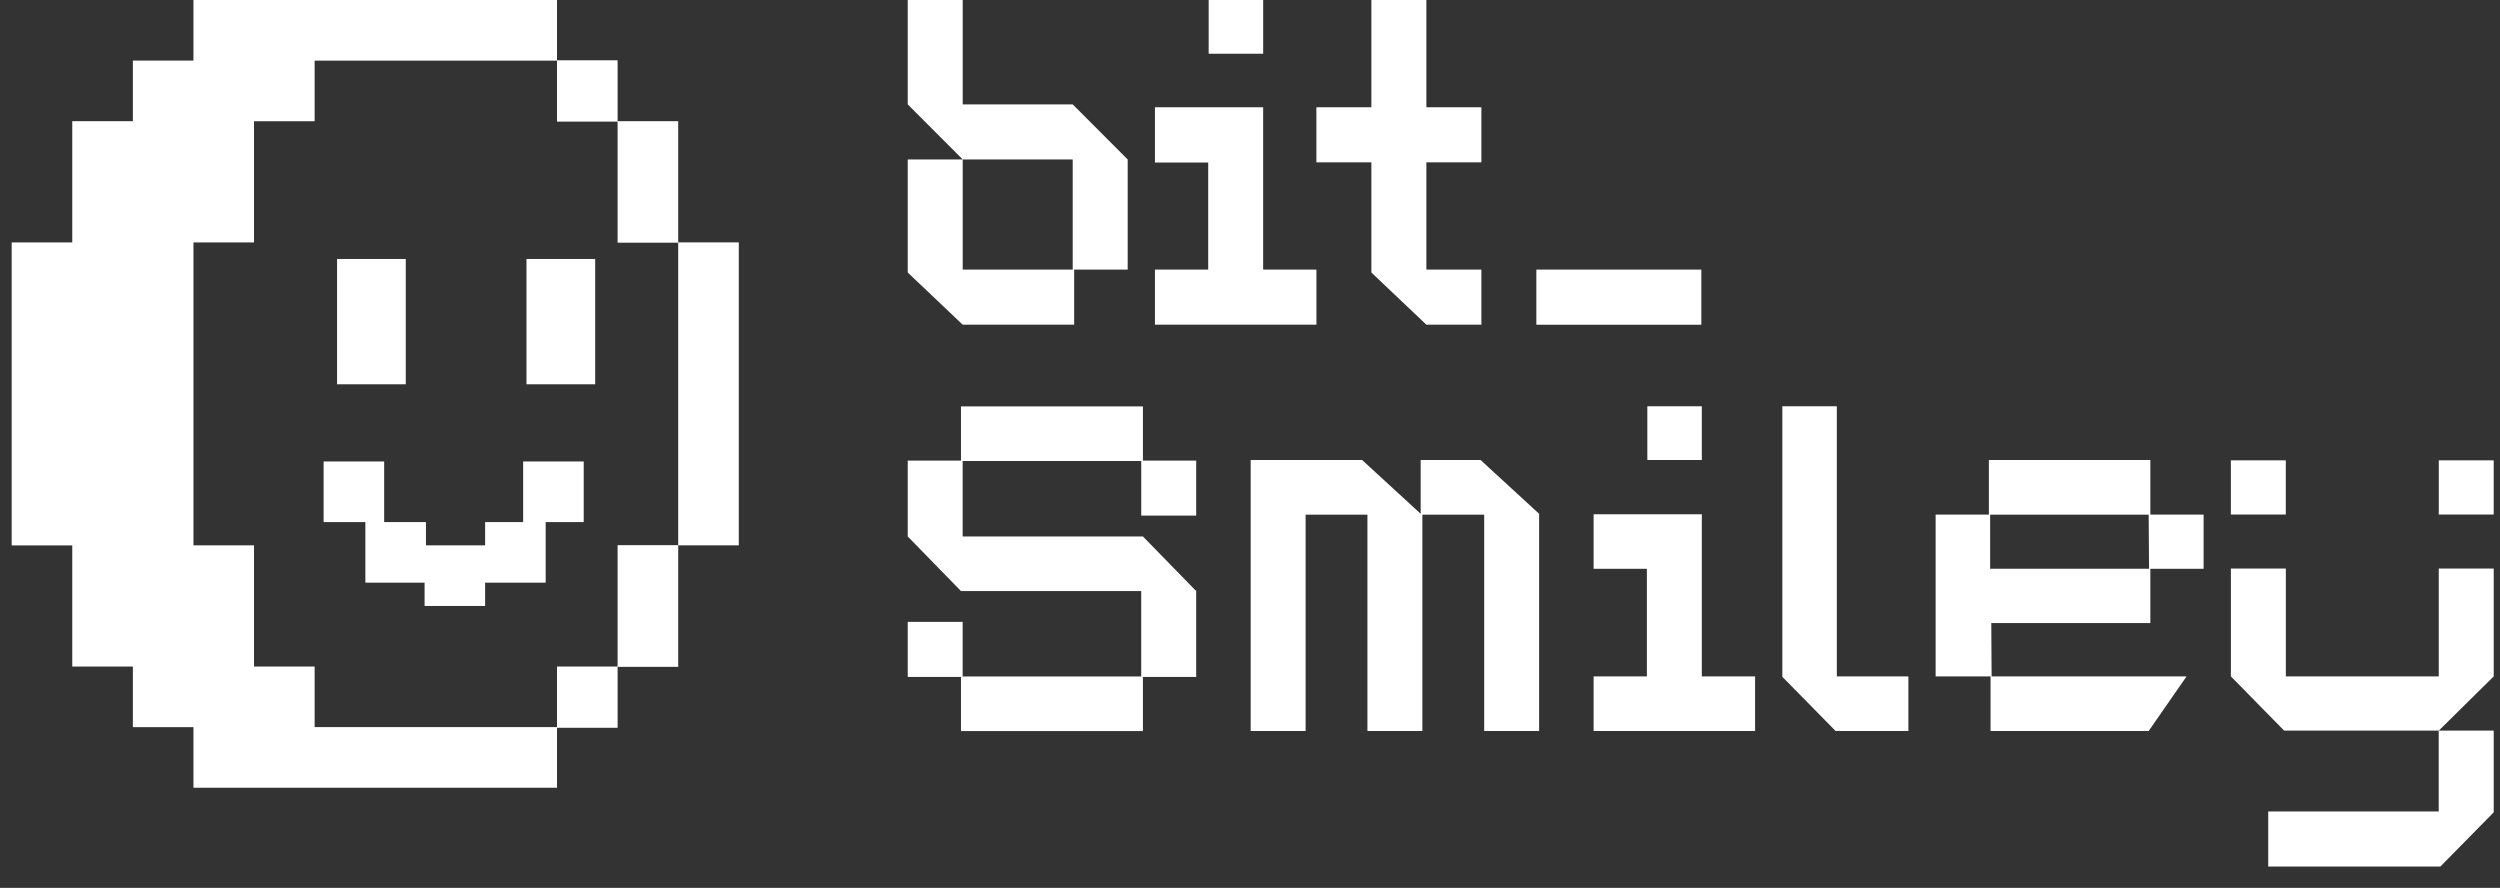 <svg xmlns="http://www.w3.org/2000/svg" width="107" height="38" viewBox="0 0 107 38" fill="none">
  <rect x="0" y="0" width="107" height="38" fill="#333333" stroke="none"/>
  <path fill-rule="evenodd" clip-rule="evenodd" d="M75.118 28.95V31.286H68.207V28.95H70.486V24.346H68.207V22.01H72.838V28.95H75.117L75.118 28.95ZM72.838 19.689H70.506V17.389H72.838V19.689ZM85.241 28.95L85.227 26.666H92.035V24.346H94.314V22.026H92.035V19.689H85.124V22.026H82.845V28.95H85.196V31.286H91.963L93.585 28.95H85.241ZM85.178 24.343V22.027H85.179H91.963L91.979 24.343H85.178ZM97.832 19.703H95.481V22.023H97.832V19.703ZM104.379 31.27H97.761L95.482 28.95V24.333H97.834V28.95H104.379V24.333H106.731V28.95L104.379 31.27ZM104.38 19.703H106.73V22.023H104.38V19.703ZM106.731 31.27V34.767L104.449 37.087H97.08V34.731H104.377V31.27H106.731ZM65.874 31.287V21.991H65.874L63.369 19.689H60.805V21.991L58.3 19.689H53.529V22.027V31.287H55.88V22.027H58.526V31.287H60.877V22.027H63.523V31.287H65.874ZM51.197 22.067V19.713H48.917V17.394H41.13V19.713H38.851V22.96L41.13 25.297H48.844V28.953H41.202V26.617H38.851V28.972H41.13V31.291H48.917V28.972H51.197V25.279H51.178L48.917 22.96H41.202V19.731H48.845V22.067H51.197ZM81.679 31.286V28.95H78.616V17.389H76.284V28.967L78.563 31.286H81.679Z" fill="white"/>
  <path fill-rule="evenodd" clip-rule="evenodd" d="M45.912 4.468H43.558H41.204V0H38.851V4.468L41.204 6.825H38.851V11.664L41.204 13.897H43.558H45.974V11.54H48.265V9.182V6.825L45.912 4.468ZM41.204 6.825H43.558H45.912V9.182V11.54H43.558H41.204V6.825ZM63.403 4.591V6.949H61.049V11.54H63.403V13.897H61.049L58.695 11.664V6.949H56.342V4.591H58.695V0H61.049V4.591H63.403ZM72.817 11.54V13.898H65.756V11.54H72.817ZM56.343 13.897V11.54H56.342H54.063V4.591H49.432V6.957H51.711V11.54H49.432V13.897H56.343ZM51.731 2.3H54.064V0H51.731V2.3Z" fill="white"/>
  <path fill-rule="evenodd" clip-rule="evenodd" d="M3.093 5.187V10.374V10.376H0.5V23.343H3.093V28.528H5.687V31.122H8.28V33.715H23.84V31.149H26.433V28.541H29.027V23.341H31.62V10.374H29.027V5.187H26.433V2.581H23.84V0H8.28V2.593H5.687V5.187H3.093ZM8.28 12.969V12.967V10.376H10.872V5.189H13.466V2.595H23.84V5.205H26.433V10.387H29.027V23.333H26.433V28.527H23.84V31.12H13.466V28.527H10.872V23.341H8.28V12.969ZM25.474 11.084H22.533V16.447H25.474V11.084ZM17.367 11.084H14.426V16.447H17.367V11.084ZM16.442 22.345H18.231V23.341H20.763V22.345H22.391V19.751H24.983V22.345H23.355V24.938H20.763V25.935H18.172V24.938H15.638V22.345H13.851V19.751H16.442V22.345Z" fill="white"/>
</svg>